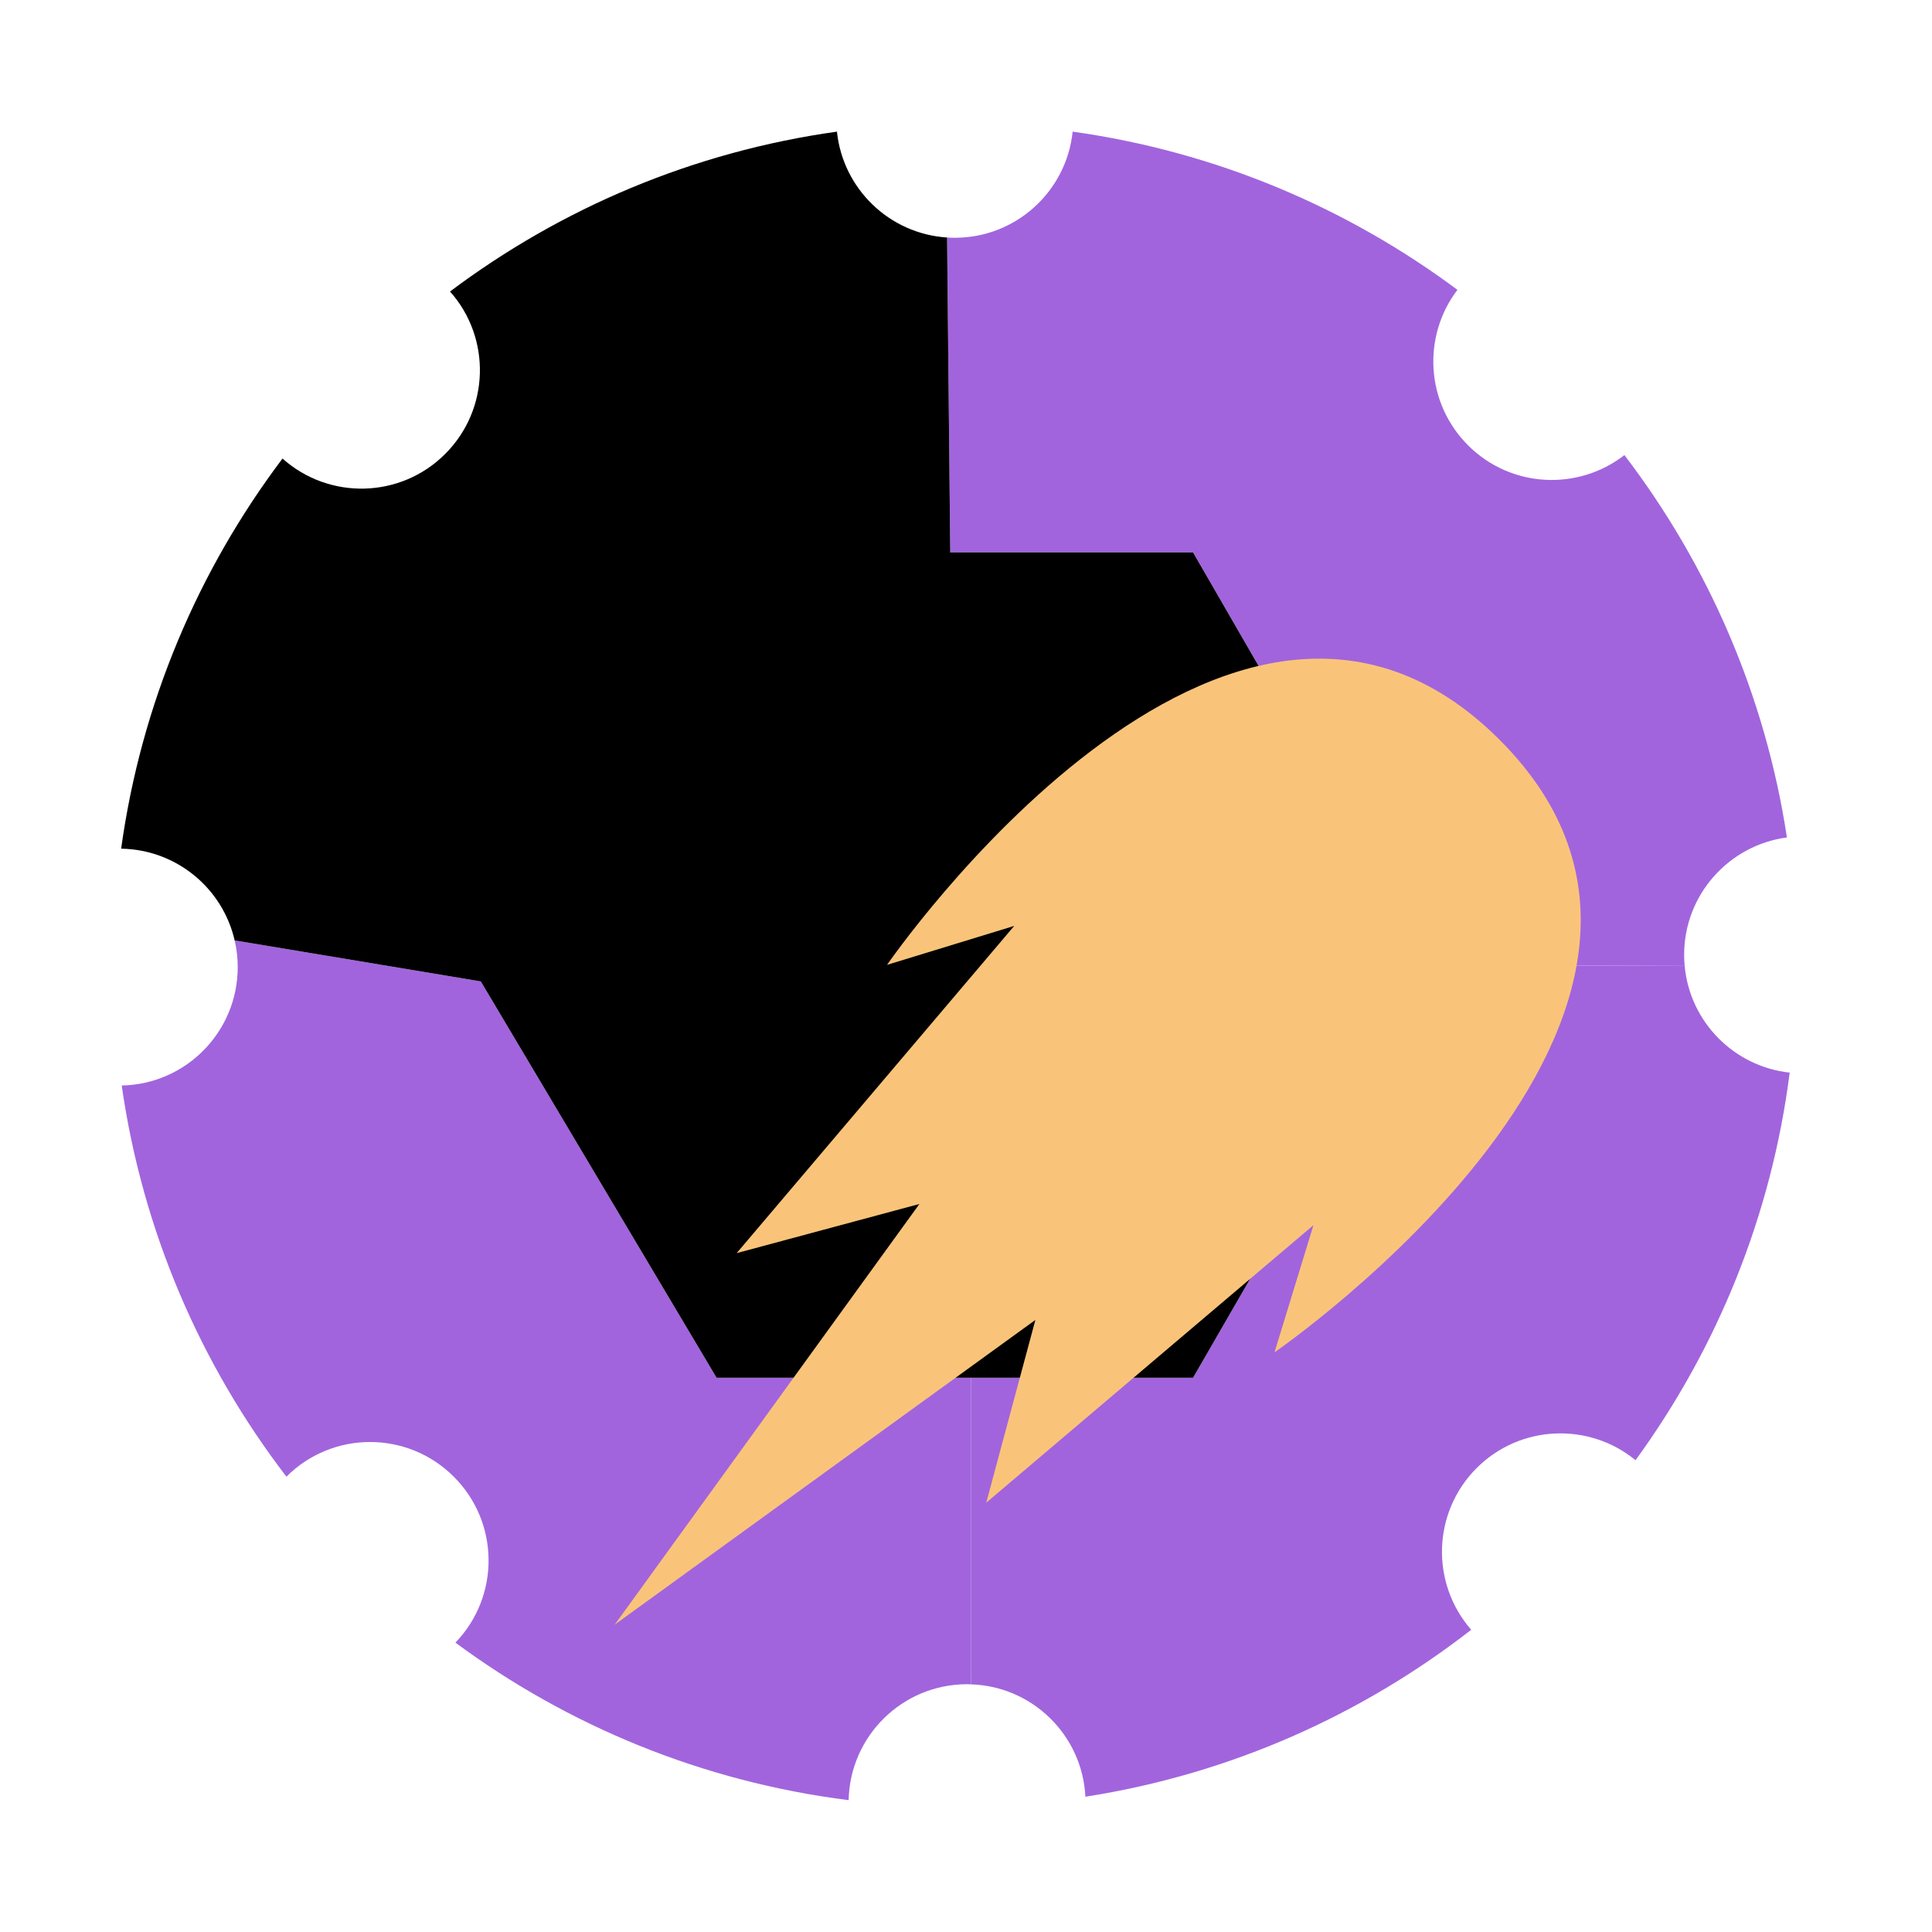 <svg width="44" height="44" viewBox="0 0 44 44" fill="none" xmlns="http://www.w3.org/2000/svg">
<path d="M5.414 22.026C5.414 21.819 5.391 21.618 5.346 21.425L5.367 21.421L10.951 22.351L16.319 31.377H22.117V38.171L22.112 38.36C22.083 38.358 22.053 38.357 22.024 38.357C20.553 38.357 19.358 39.534 19.327 40.997C16.002 40.579 12.942 39.308 10.372 37.41C11.39 36.354 11.379 34.673 10.336 33.632C9.283 32.578 7.576 32.577 6.523 33.63C4.573 31.087 3.247 28.043 2.772 24.722C4.236 24.693 5.414 23.497 5.414 22.026Z" fill="#A164DD"/>
<path d="M40.759 24.428C40.342 27.7 39.099 30.713 37.248 33.255C36.188 32.385 34.62 32.444 33.63 33.434C32.619 34.445 32.579 36.057 33.506 37.117C31 39.067 27.997 40.408 24.719 40.919C24.65 39.521 23.516 38.403 22.112 38.36L22.117 38.171V31.377H27.171L32.597 21.979L38.355 21.998L38.367 21.997C38.484 23.272 39.49 24.291 40.759 24.428L40.759 24.428Z" fill="#A164DD"/>
<path d="M33.433 10.141C34.405 11.114 35.936 11.188 36.995 10.364C38.897 12.858 40.203 15.831 40.696 19.072C39.374 19.248 38.355 20.378 38.355 21.747C38.355 21.831 38.359 21.914 38.367 21.997L38.355 21.998L32.597 21.979L27.171 12.581H21.641L21.569 5.409C21.627 5.413 21.685 5.415 21.745 5.415C23.141 5.415 24.288 4.356 24.429 2.998C27.683 3.454 30.675 4.726 33.192 6.601C32.387 7.659 32.467 9.174 33.433 10.141Z" fill="#A164DD"/>
<path d="M21.641 12.581H27.171L32.597 21.979L27.171 31.377H16.319L10.95 22.351L5.367 21.421L5.346 21.425C5.077 20.237 4.023 19.348 2.759 19.328C3.216 16.023 4.516 12.986 6.434 10.443C7.494 11.39 9.122 11.356 10.139 10.338C11.155 9.323 11.192 7.698 10.249 6.639C12.775 4.742 15.786 3.456 19.061 2.998C19.196 4.299 20.254 5.325 21.569 5.409L21.641 12.581Z" fill="black"/>
<path d="M29.026 30.798L29.913 27.902L22.461 34.223L23.58 30.061L14 37L20.939 27.42L16.777 28.539L23.098 21.087L20.202 21.974C20.202 21.974 27.972 10.667 34.152 16.848C40.333 23.028 29.026 30.798 29.026 30.798Z" fill="#F9C47A"/>
</svg>
